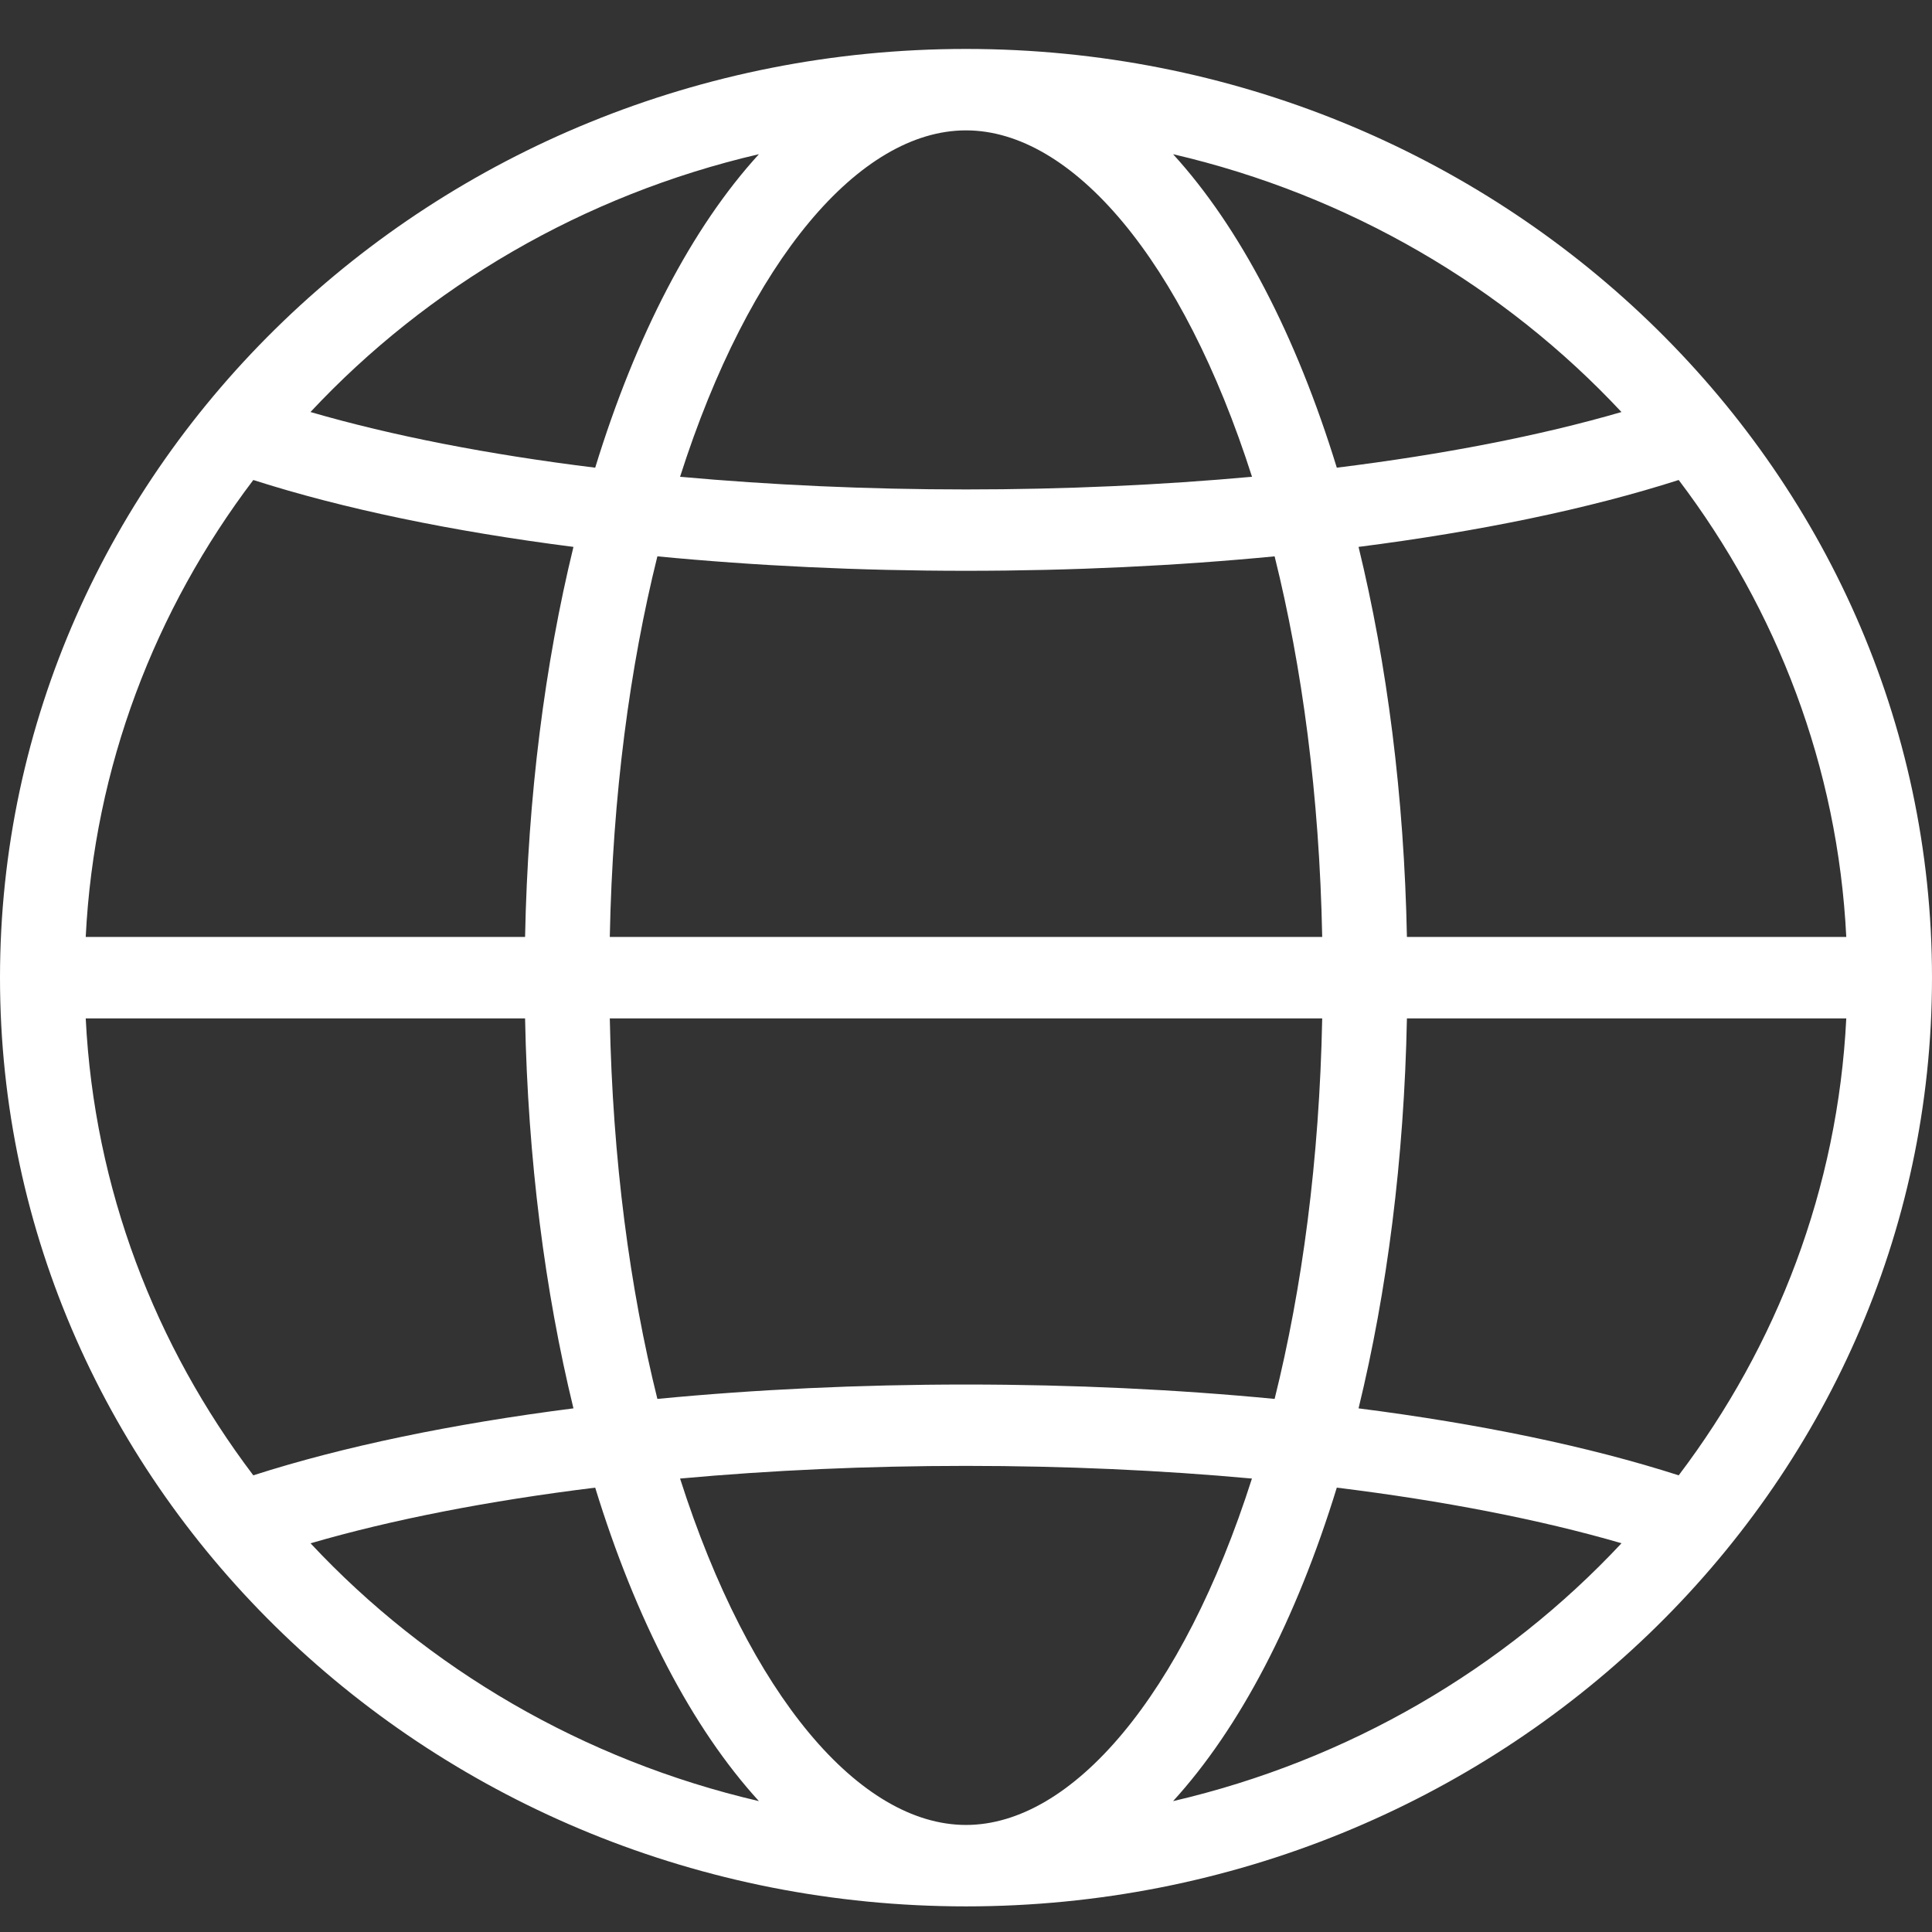 <svg width="27" height="27" viewBox="0 0 27 27" fill="none" xmlns="http://www.w3.org/2000/svg">
<rect x="0" y="0" width="27" height="27" fill="#333333" stroke="none"/>
<path d="M13.504 0.684C13.503 0.684 13.501 0.684 13.5 0.684C13.499 0.684 13.497 0.684 13.496 0.684C6.054 0.686 0 6.508 0 13.663C0 20.82 6.056 26.642 13.5 26.642C20.944 26.642 27 20.82 27 13.663C27 6.507 20.946 0.686 13.504 0.684H13.504ZM13.5 25.504C12.019 25.504 10.474 23.7 9.504 20.663C10.773 20.547 12.117 20.486 13.5 20.486C14.883 20.486 16.228 20.547 17.496 20.663C16.527 23.7 14.981 25.504 13.5 25.504ZM13.5 19.349C12.008 19.349 10.555 19.418 9.187 19.55C8.804 18.01 8.561 16.218 8.522 14.232H18.478C18.439 16.218 18.196 18.011 17.813 19.55C16.445 19.418 14.992 19.349 13.5 19.349ZM13.497 1.822H13.501H13.503C14.984 1.824 16.527 3.628 17.497 6.663C16.228 6.778 14.884 6.84 13.5 6.84C12.117 6.84 10.773 6.778 9.504 6.663C10.473 3.628 12.017 1.824 13.497 1.822H13.497ZM13.5 7.977C14.992 7.977 16.445 7.907 17.813 7.775C18.196 9.315 18.439 11.107 18.478 13.094H8.522C8.561 11.107 8.804 9.315 9.187 7.775C10.555 7.907 12.008 7.977 13.5 7.977ZM7.338 13.094H1.198C1.316 10.715 2.168 8.519 3.54 6.708C4.797 7.111 6.323 7.427 8.014 7.643C7.616 9.277 7.377 11.122 7.338 13.094L7.338 13.094ZM7.338 14.232C7.377 16.204 7.616 18.048 8.014 19.682C6.323 19.898 4.797 20.214 3.54 20.618C2.169 18.807 1.316 16.611 1.198 14.232L7.338 14.232ZM19.662 14.232H25.802C25.684 16.611 24.832 18.807 23.46 20.618C22.203 20.214 20.677 19.898 18.986 19.682C19.384 18.048 19.623 16.204 19.662 14.232L19.662 14.232ZM19.662 13.094C19.623 11.121 19.384 9.277 18.986 7.643C20.677 7.427 22.203 7.111 23.46 6.708C24.831 8.518 25.684 10.715 25.802 13.094L19.662 13.094ZM22.661 5.758C21.519 6.09 20.168 6.352 18.682 6.536C18.114 4.687 17.328 3.178 16.394 2.155C18.851 2.726 21.023 4.006 22.66 5.758H22.661ZM10.606 2.155C9.671 3.178 8.886 4.687 8.318 6.536C6.831 6.353 5.481 6.09 4.339 5.758C5.977 4.006 8.149 2.726 10.605 2.155H10.606ZM4.34 21.568C5.482 21.235 6.832 20.973 8.318 20.79C8.886 22.638 9.672 24.148 10.606 25.171C8.149 24.599 5.977 23.32 4.34 21.568H4.34ZM16.394 25.171C17.328 24.148 18.114 22.638 18.682 20.79C20.168 20.973 21.518 21.235 22.661 21.567C21.023 23.32 18.851 24.6 16.394 25.171H16.394Z" fill="white"/>
</svg>
